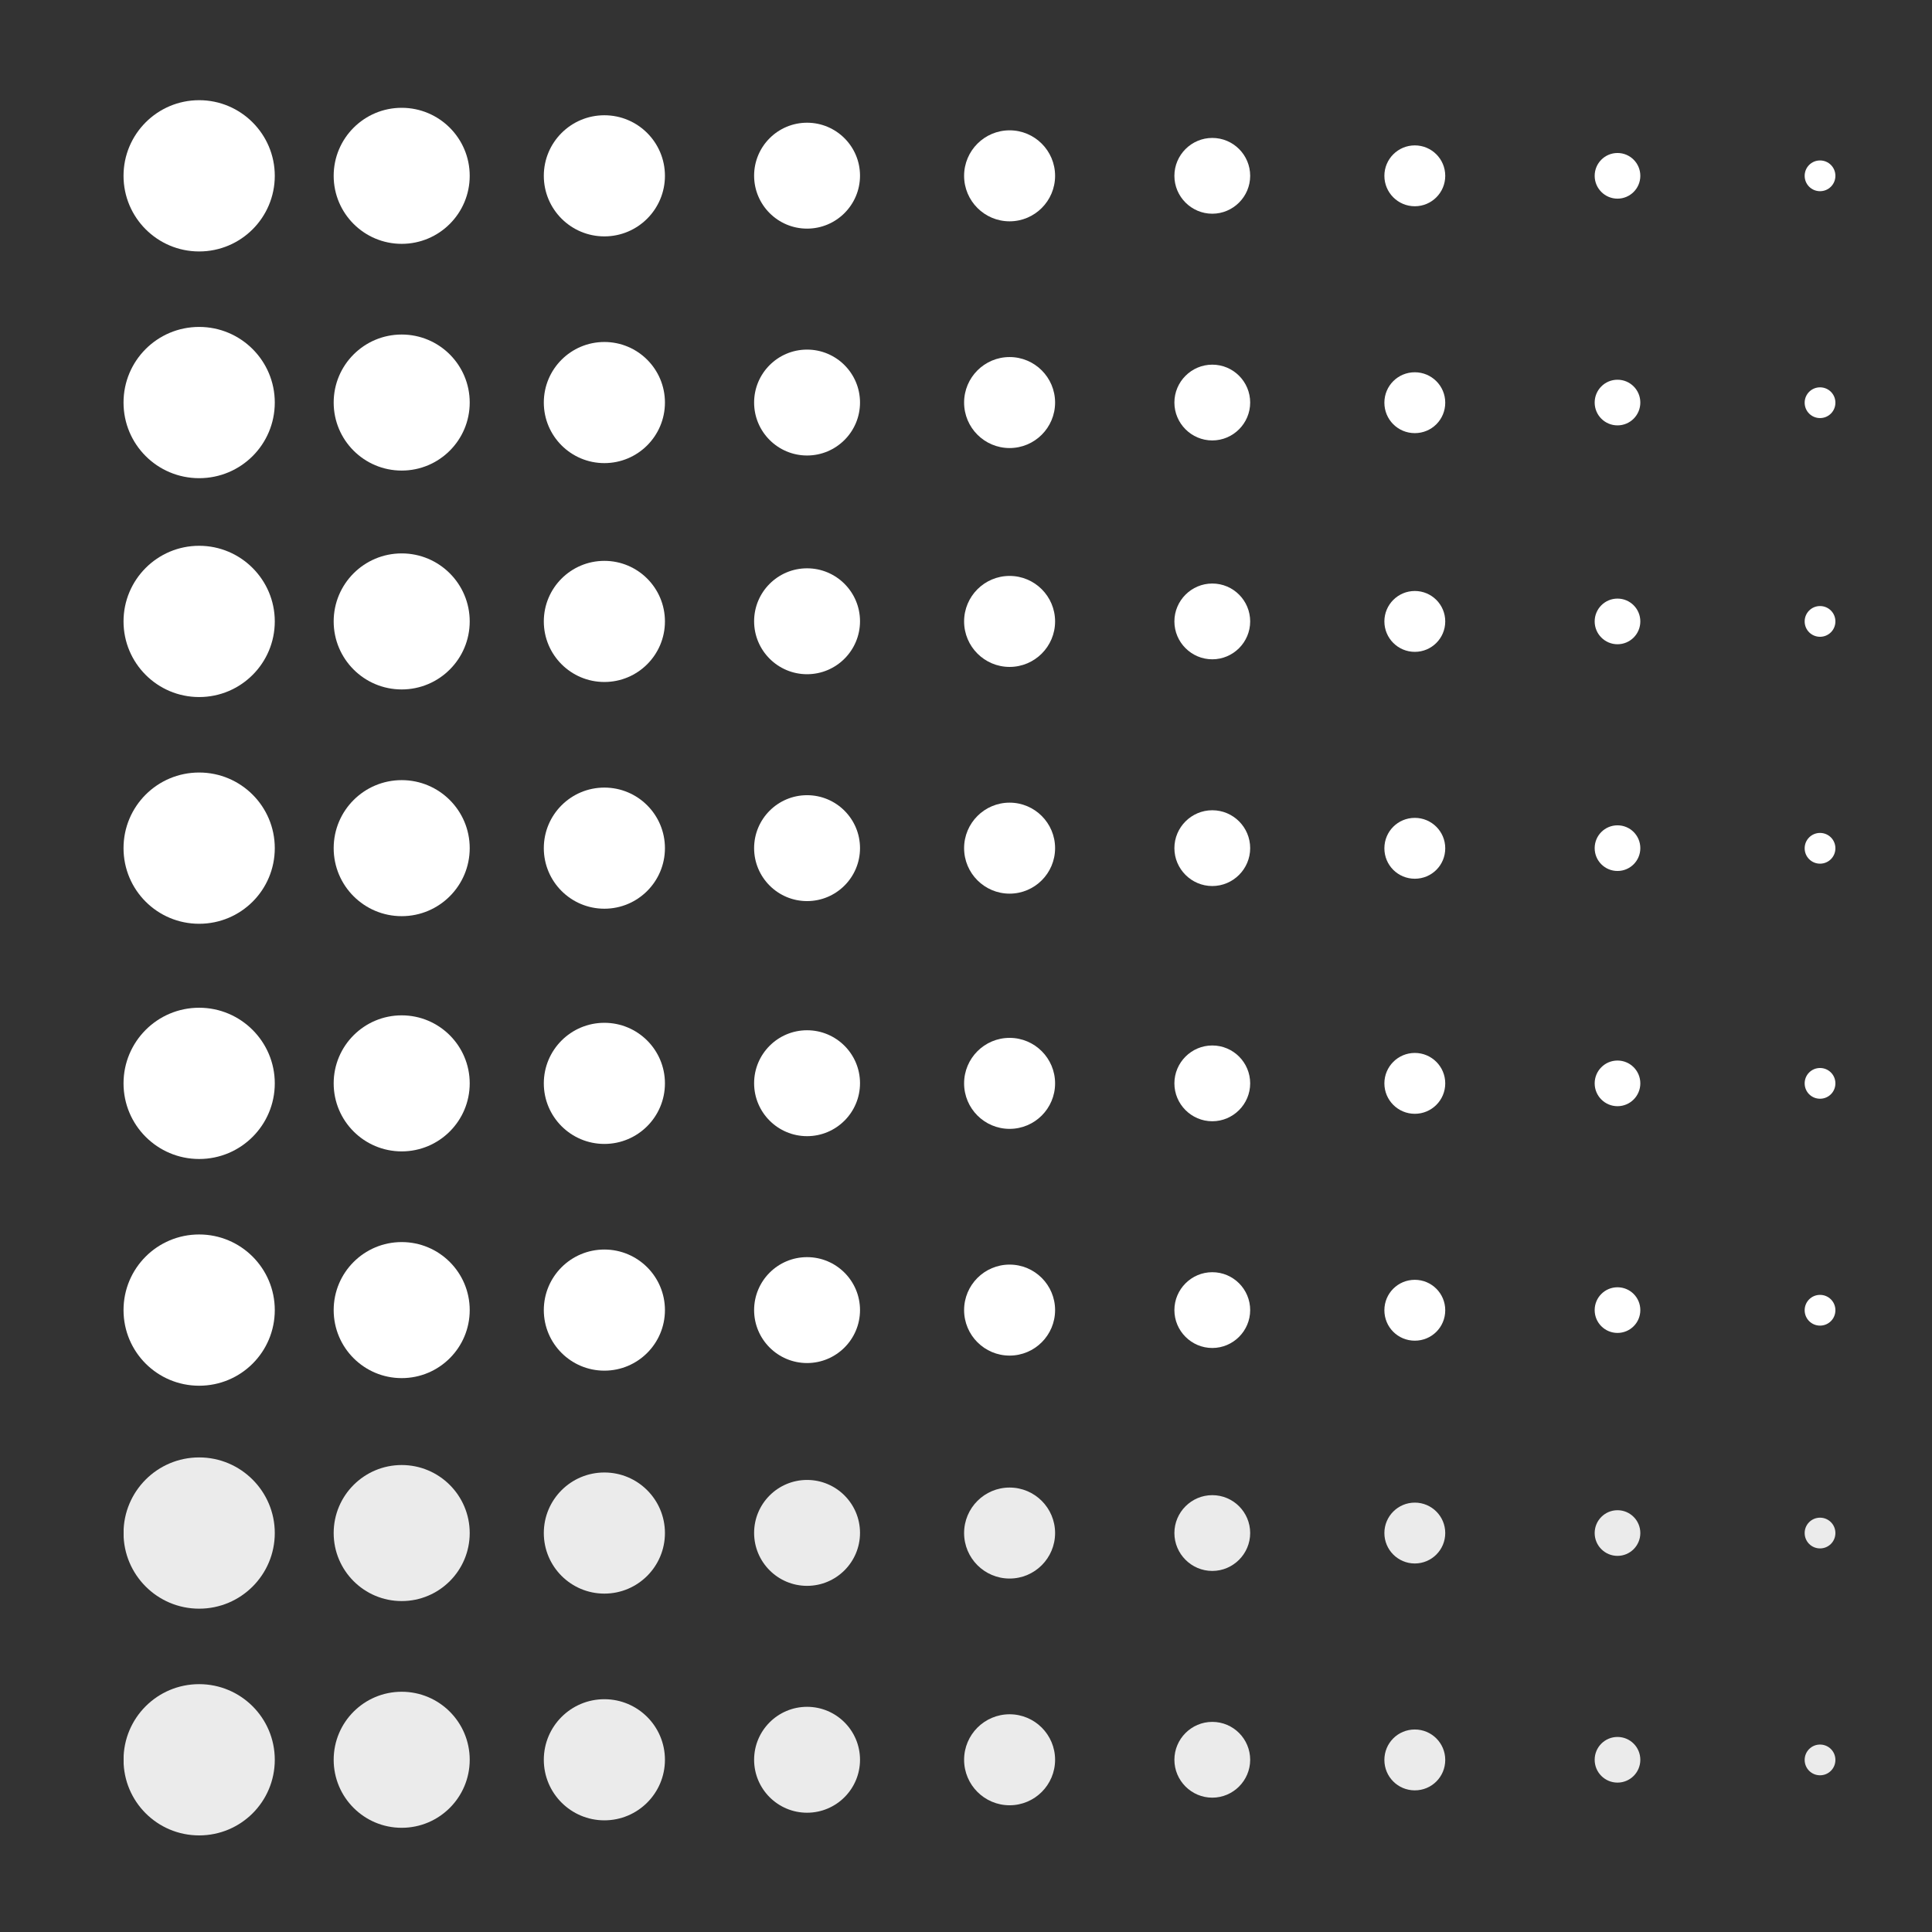 <svg id="eg5FqMXx6wf1" xmlns="http://www.w3.org/2000/svg" xmlns:xlink="http://www.w3.org/1999/xlink" viewBox="0 0 300 300" shape-rendering="geometricPrecision" text-rendering="geometricPrecision">
<rect x="0" y="0" width="300" height="300" fill="#333333" stroke="none"/>
<style><![CDATA[
#eg5FqMXx6wf5 {animation: eg5FqMXx6wf5_c_o 8000ms linear infinite normal forwards}@keyframes eg5FqMXx6wf5_c_o { 0% {opacity: 1;animation-timing-function: cubic-bezier(0.42,0,0.58,1)} 12.5% {opacity: 0} 25% {opacity: 1} 100% {opacity: 1}} #eg5FqMXx6wf6 {animation: eg5FqMXx6wf6_c_o 8000ms linear infinite normal forwards}@keyframes eg5FqMXx6wf6_c_o { 0% {opacity: 1} 1.25% {opacity: 1;animation-timing-function: cubic-bezier(0.42,0,0.58,1)} 13.75% {opacity: 0} 26.25% {opacity: 1} 100% {opacity: 1}} #eg5FqMXx6wf7 {animation: eg5FqMXx6wf7_c_o 8000ms linear infinite normal forwards}@keyframes eg5FqMXx6wf7_c_o { 0% {opacity: 1} 2.5% {opacity: 1;animation-timing-function: cubic-bezier(0.42,0,0.58,1)} 15% {opacity: 0} 27.5% {opacity: 1} 100% {opacity: 1}} #eg5FqMXx6wf8 {animation: eg5FqMXx6wf8_c_o 8000ms linear infinite normal forwards}@keyframes eg5FqMXx6wf8_c_o { 0% {opacity: 1} 3.75% {opacity: 1;animation-timing-function: cubic-bezier(0.42,0,0.58,1)} 16.25% {opacity: 0} 28.75% {opacity: 1} 100% {opacity: 1}} #eg5FqMXx6wf9 {animation: eg5FqMXx6wf9_c_o 8000ms linear infinite normal forwards}@keyframes eg5FqMXx6wf9_c_o { 0% {opacity: 1} 5% {opacity: 1;animation-timing-function: cubic-bezier(0.42,0,0.58,1)} 17.5% {opacity: 0} 30% {opacity: 1} 100% {opacity: 1}} #eg5FqMXx6wf10 {animation: eg5FqMXx6wf10_c_o 8000ms linear infinite normal forwards}@keyframes eg5FqMXx6wf10_c_o { 0% {opacity: 1} 6.25% {opacity: 1;animation-timing-function: cubic-bezier(0.42,0,0.58,1)} 18.75% {opacity: 0} 31.25% {opacity: 1} 100% {opacity: 1}} #eg5FqMXx6wf11 {animation: eg5FqMXx6wf11_c_o 8000ms linear infinite normal forwards}@keyframes eg5FqMXx6wf11_c_o { 0% {opacity: 1} 7.5% {opacity: 1;animation-timing-function: cubic-bezier(0.42,0,0.58,1)} 20% {opacity: 0} 32.5% {opacity: 1} 100% {opacity: 1}} #eg5FqMXx6wf12 {animation: eg5FqMXx6wf12_c_o 8000ms linear infinite normal forwards}@keyframes eg5FqMXx6wf12_c_o { 0% {opacity: 1} 8.75% {opacity: 1;animation-timing-function: cubic-bezier(0.42,0,0.58,1)} 21.25% {opacity: 0} 33.75% {opacity: 1} 100% {opacity: 1}} #eg5FqMXx6wf13 {animation: eg5FqMXx6wf13_c_o 8000ms linear infinite normal forwards}@keyframes eg5FqMXx6wf13_c_o { 0% {opacity: 1} 10% {opacity: 1;animation-timing-function: cubic-bezier(0.42,0,0.58,1)} 22.5% {opacity: 0} 35% {opacity: 1} 100% {opacity: 1}} #eg5FqMXx6wf14 {animation: eg5FqMXx6wf14_c_o 8000ms linear infinite normal forwards}@keyframes eg5FqMXx6wf14_c_o { 0% {opacity: 1} 11.25% {opacity: 1;animation-timing-function: cubic-bezier(0.42,0,0.58,1)} 23.75% {opacity: 0} 36.25% {opacity: 1} 100% {opacity: 1}} #eg5FqMXx6wf15 {animation: eg5FqMXx6wf15_c_o 8000ms linear infinite normal forwards}@keyframes eg5FqMXx6wf15_c_o { 0% {opacity: 1} 12.5% {opacity: 1;animation-timing-function: cubic-bezier(0.42,0,0.58,1)} 25% {opacity: 0} 37.5% {opacity: 1} 100% {opacity: 1}} #eg5FqMXx6wf16 {animation: eg5FqMXx6wf16_c_o 8000ms linear infinite normal forwards}@keyframes eg5FqMXx6wf16_c_o { 0% {opacity: 1} 13.75% {opacity: 1;animation-timing-function: cubic-bezier(0.42,0,0.58,1)} 26.25% {opacity: 0} 38.75% {opacity: 1} 100% {opacity: 1}} #eg5FqMXx6wf17 {animation: eg5FqMXx6wf17_c_o 8000ms linear infinite normal forwards}@keyframes eg5FqMXx6wf17_c_o { 0% {opacity: 1} 15% {opacity: 1;animation-timing-function: cubic-bezier(0.42,0,0.58,1)} 27.5% {opacity: 0} 40% {opacity: 1} 100% {opacity: 1}} #eg5FqMXx6wf18 {animation: eg5FqMXx6wf18_c_o 8000ms linear infinite normal forwards}@keyframes eg5FqMXx6wf18_c_o { 0% {opacity: 1} 16.25% {opacity: 1;animation-timing-function: cubic-bezier(0.42,0,0.58,1)} 28.75% {opacity: 0} 41.25% {opacity: 1} 100% {opacity: 1}} #eg5FqMXx6wf19 {animation: eg5FqMXx6wf19_c_o 8000ms linear infinite normal forwards}@keyframes eg5FqMXx6wf19_c_o { 0% {opacity: 1} 17.5% {opacity: 1;animation-timing-function: cubic-bezier(0.42,0,0.58,1)} 30% {opacity: 0} 42.5% {opacity: 1} 100% {opacity: 1}} #eg5FqMXx6wf20 {animation: eg5FqMXx6wf20_c_o 8000ms linear infinite normal forwards}@keyframes eg5FqMXx6wf20_c_o { 0% {opacity: 1} 18.75% {opacity: 1;animation-timing-function: cubic-bezier(0.42,0,0.58,1)} 31.25% {opacity: 0} 43.75% {opacity: 1} 100% {opacity: 1}} #eg5FqMXx6wf21 {animation: eg5FqMXx6wf21_c_o 8000ms linear infinite normal forwards}@keyframes eg5FqMXx6wf21_c_o { 0% {opacity: 1} 20% {opacity: 1;animation-timing-function: cubic-bezier(0.42,0,0.58,1)} 32.5% {opacity: 0} 45% {opacity: 1} 100% {opacity: 1}} #eg5FqMXx6wf22 {animation: eg5FqMXx6wf22_c_o 8000ms linear infinite normal forwards}@keyframes eg5FqMXx6wf22_c_o { 0% {opacity: 1} 21.25% {opacity: 1;animation-timing-function: cubic-bezier(0.42,0,0.58,1)} 33.75% {opacity: 0} 46.25% {opacity: 1} 100% {opacity: 1}} #eg5FqMXx6wf23 {animation: eg5FqMXx6wf23_c_o 8000ms linear infinite normal forwards}@keyframes eg5FqMXx6wf23_c_o { 0% {opacity: 1} 22.5% {opacity: 1;animation-timing-function: cubic-bezier(0.42,0,0.58,1)} 35% {opacity: 0} 47.5% {opacity: 1} 100% {opacity: 1}} #eg5FqMXx6wf24 {animation: eg5FqMXx6wf24_c_o 8000ms linear infinite normal forwards}@keyframes eg5FqMXx6wf24_c_o { 0% {opacity: 1;animation-timing-function: cubic-bezier(0.42,0,0.58,1)} 12.5% {opacity: 0} 25% {opacity: 1} 100% {opacity: 1}} #eg5FqMXx6wf25 {animation: eg5FqMXx6wf25_c_o 8000ms linear infinite normal forwards}@keyframes eg5FqMXx6wf25_c_o { 0% {opacity: 1} 1.25% {opacity: 1;animation-timing-function: cubic-bezier(0.42,0,0.58,1)} 13.75% {opacity: 0} 26.25% {opacity: 1} 100% {opacity: 1}} #eg5FqMXx6wf26 {animation: eg5FqMXx6wf26_c_o 8000ms linear infinite normal forwards}@keyframes eg5FqMXx6wf26_c_o { 0% {opacity: 1} 2.5% {opacity: 1;animation-timing-function: cubic-bezier(0.42,0,0.58,1)} 15% {opacity: 0} 27.5% {opacity: 1} 100% {opacity: 1}} #eg5FqMXx6wf27 {animation: eg5FqMXx6wf27_c_o 8000ms linear infinite normal forwards}@keyframes eg5FqMXx6wf27_c_o { 0% {opacity: 1} 3.75% {opacity: 1;animation-timing-function: cubic-bezier(0.42,0,0.58,1)} 16.25% {opacity: 0} 28.75% {opacity: 1} 100% {opacity: 1}} #eg5FqMXx6wf28 {animation: eg5FqMXx6wf28_c_o 8000ms linear infinite normal forwards}@keyframes eg5FqMXx6wf28_c_o { 0% {opacity: 1} 5% {opacity: 1;animation-timing-function: cubic-bezier(0.42,0,0.58,1)} 17.5% {opacity: 0} 30% {opacity: 1} 100% {opacity: 1}} #eg5FqMXx6wf29 {animation: eg5FqMXx6wf29_c_o 8000ms linear infinite normal forwards}@keyframes eg5FqMXx6wf29_c_o { 0% {opacity: 1} 6.25% {opacity: 1;animation-timing-function: cubic-bezier(0.42,0,0.58,1)} 18.75% {opacity: 0} 31.25% {opacity: 1} 100% {opacity: 1}} #eg5FqMXx6wf30 {animation: eg5FqMXx6wf30_c_o 8000ms linear infinite normal forwards}@keyframes eg5FqMXx6wf30_c_o { 0% {opacity: 1} 7.5% {opacity: 1;animation-timing-function: cubic-bezier(0.42,0,0.58,1)} 20% {opacity: 0} 32.5% {opacity: 1} 100% {opacity: 1}} #eg5FqMXx6wf31 {animation: eg5FqMXx6wf31_c_o 8000ms linear infinite normal forwards}@keyframes eg5FqMXx6wf31_c_o { 0% {opacity: 1} 8.75% {opacity: 1;animation-timing-function: cubic-bezier(0.42,0,0.58,1)} 21.25% {opacity: 0} 33.75% {opacity: 1} 100% {opacity: 1}} #eg5FqMXx6wf32 {animation: eg5FqMXx6wf32_c_o 8000ms linear infinite normal forwards}@keyframes eg5FqMXx6wf32_c_o { 0% {opacity: 1} 10% {opacity: 1;animation-timing-function: cubic-bezier(0.42,0,0.58,1)} 22.5% {opacity: 0} 35% {opacity: 1} 100% {opacity: 1}} #eg5FqMXx6wf33 {animation: eg5FqMXx6wf33_c_o 8000ms linear infinite normal forwards}@keyframes eg5FqMXx6wf33_c_o { 0% {opacity: 1} 11.25% {opacity: 1;animation-timing-function: cubic-bezier(0.42,0,0.58,1)} 23.75% {opacity: 0} 36.25% {opacity: 1} 100% {opacity: 1}} #eg5FqMXx6wf34 {animation: eg5FqMXx6wf34_c_o 8000ms linear infinite normal forwards}@keyframes eg5FqMXx6wf34_c_o { 0% {opacity: 1} 12.5% {opacity: 1;animation-timing-function: cubic-bezier(0.42,0,0.58,1)} 25% {opacity: 0} 37.5% {opacity: 1} 100% {opacity: 1}} #eg5FqMXx6wf35 {animation: eg5FqMXx6wf35_c_o 8000ms linear infinite normal forwards}@keyframes eg5FqMXx6wf35_c_o { 0% {opacity: 1} 13.75% {opacity: 1;animation-timing-function: cubic-bezier(0.42,0,0.58,1)} 26.25% {opacity: 0} 38.75% {opacity: 1} 100% {opacity: 1}} #eg5FqMXx6wf36 {animation: eg5FqMXx6wf36_c_o 8000ms linear infinite normal forwards}@keyframes eg5FqMXx6wf36_c_o { 0% {opacity: 1} 15% {opacity: 1;animation-timing-function: cubic-bezier(0.42,0,0.58,1)} 27.5% {opacity: 0} 40% {opacity: 1} 100% {opacity: 1}} #eg5FqMXx6wf37 {animation: eg5FqMXx6wf37_c_o 8000ms linear infinite normal forwards}@keyframes eg5FqMXx6wf37_c_o { 0% {opacity: 1} 16.25% {opacity: 1;animation-timing-function: cubic-bezier(0.42,0,0.58,1)} 28.75% {opacity: 0} 41.25% {opacity: 1} 100% {opacity: 1}} #eg5FqMXx6wf38 {animation: eg5FqMXx6wf38_c_o 8000ms linear infinite normal forwards}@keyframes eg5FqMXx6wf38_c_o { 0% {opacity: 1} 17.5% {opacity: 1;animation-timing-function: cubic-bezier(0.42,0,0.58,1)} 30% {opacity: 0} 42.5% {opacity: 1} 100% {opacity: 1}} #eg5FqMXx6wf39 {animation: eg5FqMXx6wf39_c_o 8000ms linear infinite normal forwards}@keyframes eg5FqMXx6wf39_c_o { 0% {opacity: 1} 18.75% {opacity: 1;animation-timing-function: cubic-bezier(0.42,0,0.58,1)} 31.25% {opacity: 0} 43.75% {opacity: 1} 100% {opacity: 1}} #eg5FqMXx6wf40 {animation: eg5FqMXx6wf40_c_o 8000ms linear infinite normal forwards}@keyframes eg5FqMXx6wf40_c_o { 0% {opacity: 1} 20% {opacity: 1;animation-timing-function: cubic-bezier(0.42,0,0.58,1)} 32.5% {opacity: 0} 45% {opacity: 1} 100% {opacity: 1}} #eg5FqMXx6wf41 {animation: eg5FqMXx6wf41_c_o 8000ms linear infinite normal forwards}@keyframes eg5FqMXx6wf41_c_o { 0% {opacity: 1} 21.25% {opacity: 1;animation-timing-function: cubic-bezier(0.42,0,0.58,1)} 33.75% {opacity: 0} 46.25% {opacity: 1} 100% {opacity: 1}} #eg5FqMXx6wf42 {animation: eg5FqMXx6wf42_c_o 8000ms linear infinite normal forwards}@keyframes eg5FqMXx6wf42_c_o { 0% {opacity: 1;animation-timing-function: cubic-bezier(0.42,0,0.58,1)} 12.5% {opacity: 0} 25% {opacity: 1} 100% {opacity: 1}} #eg5FqMXx6wf43 {animation: eg5FqMXx6wf43_c_o 8000ms linear infinite normal forwards}@keyframes eg5FqMXx6wf43_c_o { 0% {opacity: 1} 1.25% {opacity: 1;animation-timing-function: cubic-bezier(0.42,0,0.58,1)} 13.75% {opacity: 0} 26.25% {opacity: 1} 100% {opacity: 1}} #eg5FqMXx6wf44 {animation: eg5FqMXx6wf44_c_o 8000ms linear infinite normal forwards}@keyframes eg5FqMXx6wf44_c_o { 0% {opacity: 1} 2.5% {opacity: 1;animation-timing-function: cubic-bezier(0.42,0,0.58,1)} 15% {opacity: 0} 27.5% {opacity: 1} 100% {opacity: 1}} #eg5FqMXx6wf45 {animation: eg5FqMXx6wf45_c_o 8000ms linear infinite normal forwards}@keyframes eg5FqMXx6wf45_c_o { 0% {opacity: 1} 3.75% {opacity: 1;animation-timing-function: cubic-bezier(0.42,0,0.58,1)} 16.25% {opacity: 0} 28.75% {opacity: 1} 100% {opacity: 1}} #eg5FqMXx6wf46 {animation: eg5FqMXx6wf46_c_o 8000ms linear infinite normal forwards}@keyframes eg5FqMXx6wf46_c_o { 0% {opacity: 1} 5% {opacity: 1;animation-timing-function: cubic-bezier(0.42,0,0.58,1)} 17.5% {opacity: 0} 30% {opacity: 1} 100% {opacity: 1}} #eg5FqMXx6wf47 {animation: eg5FqMXx6wf47_c_o 8000ms linear infinite normal forwards}@keyframes eg5FqMXx6wf47_c_o { 0% {opacity: 1} 6.25% {opacity: 1;animation-timing-function: cubic-bezier(0.42,0,0.58,1)} 18.75% {opacity: 0} 31.25% {opacity: 1} 100% {opacity: 1}} #eg5FqMXx6wf48 {animation: eg5FqMXx6wf48_c_o 8000ms linear infinite normal forwards}@keyframes eg5FqMXx6wf48_c_o { 0% {opacity: 1} 7.5% {opacity: 1;animation-timing-function: cubic-bezier(0.42,0,0.58,1)} 20% {opacity: 0} 32.5% {opacity: 1} 100% {opacity: 1}} #eg5FqMXx6wf49 {animation: eg5FqMXx6wf49_c_o 8000ms linear infinite normal forwards}@keyframes eg5FqMXx6wf49_c_o { 0% {opacity: 1} 8.75% {opacity: 1;animation-timing-function: cubic-bezier(0.42,0,0.58,1)} 21.25% {opacity: 0} 33.75% {opacity: 1} 100% {opacity: 1}} #eg5FqMXx6wf50 {animation: eg5FqMXx6wf50_c_o 8000ms linear infinite normal forwards}@keyframes eg5FqMXx6wf50_c_o { 0% {opacity: 1} 10% {opacity: 1;animation-timing-function: cubic-bezier(0.42,0,0.58,1)} 22.5% {opacity: 0} 35% {opacity: 1} 100% {opacity: 1}} #eg5FqMXx6wf51 {animation: eg5FqMXx6wf51_c_o 8000ms linear infinite normal forwards}@keyframes eg5FqMXx6wf51_c_o { 0% {opacity: 1} 11.25% {opacity: 1;animation-timing-function: cubic-bezier(0.42,0,0.58,1)} 23.75% {opacity: 0} 36.25% {opacity: 1} 100% {opacity: 1}} #eg5FqMXx6wf52 {animation: eg5FqMXx6wf52_c_o 8000ms linear infinite normal forwards}@keyframes eg5FqMXx6wf52_c_o { 0% {opacity: 1} 12.5% {opacity: 1;animation-timing-function: cubic-bezier(0.42,0,0.58,1)} 25% {opacity: 0} 37.5% {opacity: 1} 100% {opacity: 1}} #eg5FqMXx6wf53 {animation: eg5FqMXx6wf53_c_o 8000ms linear infinite normal forwards}@keyframes eg5FqMXx6wf53_c_o { 0% {opacity: 1} 13.75% {opacity: 1;animation-timing-function: cubic-bezier(0.42,0,0.58,1)} 26.25% {opacity: 0} 38.75% {opacity: 1} 100% {opacity: 1}} #eg5FqMXx6wf54 {animation: eg5FqMXx6wf54_c_o 8000ms linear infinite normal forwards}@keyframes eg5FqMXx6wf54_c_o { 0% {opacity: 1} 15% {opacity: 1;animation-timing-function: cubic-bezier(0.42,0,0.58,1)} 27.5% {opacity: 0} 40% {opacity: 1} 100% {opacity: 1}} #eg5FqMXx6wf55 {animation: eg5FqMXx6wf55_c_o 8000ms linear infinite normal forwards}@keyframes eg5FqMXx6wf55_c_o { 0% {opacity: 1} 16.25% {opacity: 1;animation-timing-function: cubic-bezier(0.42,0,0.58,1)} 28.75% {opacity: 0} 41.25% {opacity: 1} 100% {opacity: 1}} #eg5FqMXx6wf56 {animation: eg5FqMXx6wf56_c_o 8000ms linear infinite normal forwards}@keyframes eg5FqMXx6wf56_c_o { 0% {opacity: 1} 17.5% {opacity: 1;animation-timing-function: cubic-bezier(0.42,0,0.58,1)} 30% {opacity: 0} 42.5% {opacity: 1} 100% {opacity: 1}} #eg5FqMXx6wf57 {animation: eg5FqMXx6wf57_c_o 8000ms linear infinite normal forwards}@keyframes eg5FqMXx6wf57_c_o { 0% {opacity: 1} 18.75% {opacity: 1;animation-timing-function: cubic-bezier(0.42,0,0.58,1)} 31.25% {opacity: 0} 43.75% {opacity: 1} 100% {opacity: 1}} #eg5FqMXx6wf58 {animation: eg5FqMXx6wf58_c_o 8000ms linear infinite normal forwards}@keyframes eg5FqMXx6wf58_c_o { 0% {opacity: 1} 20% {opacity: 1;animation-timing-function: cubic-bezier(0.42,0,0.58,1)} 32.5% {opacity: 0} 45% {opacity: 1} 100% {opacity: 1}} #eg5FqMXx6wf59 {animation: eg5FqMXx6wf59_c_o 8000ms linear infinite normal forwards}@keyframes eg5FqMXx6wf59_c_o { 0% {opacity: 1} 20% {opacity: 1;animation-timing-function: cubic-bezier(0.42,0,0.58,1)} 32.5% {opacity: 0} 45% {opacity: 1} 100% {opacity: 1}} #eg5FqMXx6wf60 {animation: eg5FqMXx6wf60_c_o 8000ms linear infinite normal forwards}@keyframes eg5FqMXx6wf60_c_o { 0% {opacity: 1} 21.25% {opacity: 1;animation-timing-function: cubic-bezier(0.42,0,0.58,1)} 33.75% {opacity: 0} 46.25% {opacity: 1} 100% {opacity: 1}} #eg5FqMXx6wf61 {animation: eg5FqMXx6wf61_c_o 8000ms linear infinite normal forwards}@keyframes eg5FqMXx6wf61_c_o { 0% {opacity: 1;animation-timing-function: cubic-bezier(0.42,0,0.58,1)} 12.5% {opacity: 0} 25% {opacity: 1} 100% {opacity: 1}} #eg5FqMXx6wf62 {animation: eg5FqMXx6wf62_c_o 8000ms linear infinite normal forwards}@keyframes eg5FqMXx6wf62_c_o { 0% {opacity: 1} 1.25% {opacity: 1;animation-timing-function: cubic-bezier(0.42,0,0.58,1)} 13.75% {opacity: 0} 26.25% {opacity: 1} 100% {opacity: 1}} #eg5FqMXx6wf63 {animation: eg5FqMXx6wf63_c_o 8000ms linear infinite normal forwards}@keyframes eg5FqMXx6wf63_c_o { 0% {opacity: 1} 2.5% {opacity: 1;animation-timing-function: cubic-bezier(0.42,0,0.58,1)} 15% {opacity: 0} 27.5% {opacity: 1} 100% {opacity: 1}} #eg5FqMXx6wf64 {animation: eg5FqMXx6wf64_c_o 8000ms linear infinite normal forwards}@keyframes eg5FqMXx6wf64_c_o { 0% {opacity: 1} 3.75% {opacity: 1;animation-timing-function: cubic-bezier(0.42,0,0.58,1)} 16.25% {opacity: 0} 28.75% {opacity: 1} 100% {opacity: 1}} #eg5FqMXx6wf65 {animation: eg5FqMXx6wf65_c_o 8000ms linear infinite normal forwards}@keyframes eg5FqMXx6wf65_c_o { 0% {opacity: 1} 5% {opacity: 1;animation-timing-function: cubic-bezier(0.42,0,0.58,1)} 17.5% {opacity: 0} 30% {opacity: 1} 100% {opacity: 1}} #eg5FqMXx6wf66 {animation: eg5FqMXx6wf66_c_o 8000ms linear infinite normal forwards}@keyframes eg5FqMXx6wf66_c_o { 0% {opacity: 1} 6.25% {opacity: 1;animation-timing-function: cubic-bezier(0.42,0,0.58,1)} 18.75% {opacity: 0} 31.25% {opacity: 1} 100% {opacity: 1}} #eg5FqMXx6wf67 {animation: eg5FqMXx6wf67_c_o 8000ms linear infinite normal forwards}@keyframes eg5FqMXx6wf67_c_o { 0% {opacity: 1} 7.5% {opacity: 1;animation-timing-function: cubic-bezier(0.42,0,0.58,1)} 20% {opacity: 0} 32.5% {opacity: 1} 100% {opacity: 1}} #eg5FqMXx6wf68 {animation: eg5FqMXx6wf68_c_o 8000ms linear infinite normal forwards}@keyframes eg5FqMXx6wf68_c_o { 0% {opacity: 1} 8.75% {opacity: 1;animation-timing-function: cubic-bezier(0.42,0,0.58,1)} 21.25% {opacity: 0} 33.75% {opacity: 1} 100% {opacity: 1}} #eg5FqMXx6wf69 {animation: eg5FqMXx6wf69_c_o 8000ms linear infinite normal forwards}@keyframes eg5FqMXx6wf69_c_o { 0% {opacity: 1} 10% {opacity: 1;animation-timing-function: cubic-bezier(0.42,0,0.58,1)} 22.5% {opacity: 0} 35% {opacity: 1} 100% {opacity: 1}} #eg5FqMXx6wf70 {animation: eg5FqMXx6wf70_c_o 8000ms linear infinite normal forwards}@keyframes eg5FqMXx6wf70_c_o { 0% {opacity: 1} 11.25% {opacity: 1;animation-timing-function: cubic-bezier(0.42,0,0.58,1)} 23.75% {opacity: 0} 36.25% {opacity: 1} 100% {opacity: 1}} #eg5FqMXx6wf71 {animation: eg5FqMXx6wf71_c_o 8000ms linear infinite normal forwards}@keyframes eg5FqMXx6wf71_c_o { 0% {opacity: 1} 12.5% {opacity: 1;animation-timing-function: cubic-bezier(0.42,0,0.58,1)} 25% {opacity: 0} 37.5% {opacity: 1} 100% {opacity: 1}} #eg5FqMXx6wf72 {animation: eg5FqMXx6wf72_c_o 8000ms linear infinite normal forwards}@keyframes eg5FqMXx6wf72_c_o { 0% {opacity: 1} 13.75% {opacity: 1;animation-timing-function: cubic-bezier(0.42,0,0.58,1)} 26.25% {opacity: 0} 38.75% {opacity: 1} 100% {opacity: 1}} #eg5FqMXx6wf73 {animation: eg5FqMXx6wf73_c_o 8000ms linear infinite normal forwards}@keyframes eg5FqMXx6wf73_c_o { 0% {opacity: 1} 15% {opacity: 1;animation-timing-function: cubic-bezier(0.42,0,0.58,1)} 27.5% {opacity: 0} 40% {opacity: 1} 100% {opacity: 1}} #eg5FqMXx6wf74 {animation: eg5FqMXx6wf74_c_o 8000ms linear infinite normal forwards}@keyframes eg5FqMXx6wf74_c_o { 0% {opacity: 1} 16.25% {opacity: 1;animation-timing-function: cubic-bezier(0.42,0,0.58,1)} 28.75% {opacity: 0} 41.25% {opacity: 1} 100% {opacity: 1}} #eg5FqMXx6wf75 {animation: eg5FqMXx6wf75_c_o 8000ms linear infinite normal forwards}@keyframes eg5FqMXx6wf75_c_o { 0% {opacity: 1} 17.5% {opacity: 1;animation-timing-function: cubic-bezier(0.42,0,0.58,1)} 30% {opacity: 0} 42.5% {opacity: 1} 100% {opacity: 1}} #eg5FqMXx6wf76 {animation: eg5FqMXx6wf76_c_o 8000ms linear infinite normal forwards}@keyframes eg5FqMXx6wf76_c_o { 0% {opacity: 1} 18.75% {opacity: 1;animation-timing-function: cubic-bezier(0.42,0,0.58,1)} 31.25% {opacity: 0} 43.75% {opacity: 1} 100% {opacity: 1}}
]]></style>
<g clip-path="url(#eg5FqMXx6wf77)"><g><g opacity="0.9"><path id="eg5FqMXx6wf5" d="M30.925,261.514c6.474,0,11.743,5.245,11.743,11.743s-5.245,11.743-11.743,11.743-11.743-5.245-11.743-11.743s5.245-11.743,11.743-11.743Z" fill="#fff"/><path id="eg5FqMXx6wf6" d="M62.375,262.695c5.836,0,10.562,4.726,10.562,10.562s-4.726,10.562-10.562,10.562-10.562-4.726-10.562-10.562s4.726-10.562,10.562-10.562Z" fill="#fff"/><path id="eg5FqMXx6wf7" d="M84.443,273.257c0,5.193,4.21,9.404,9.404,9.404s9.404-4.211,9.404-9.404c0-5.194-4.21-9.404-9.404-9.404s-9.404,4.21-9.404,9.404Z" fill="#fff"/><path id="eg5FqMXx6wf8" d="M125.32,265.034c4.537,0,8.223,3.686,8.223,8.223c0,4.536-3.686,8.222-8.223,8.222-4.536,0-8.222-3.686-8.222-8.222c0-4.537,3.686-8.223,8.222-8.223Z" fill="#fff"/><path id="eg5FqMXx6wf9" d="M156.769,266.192c3.899,0,7.065,3.166,7.065,7.065c0,3.898-3.166,7.065-7.065,7.065-3.898,0-7.064-3.167-7.064-7.065c0-3.899,3.166-7.065,7.064-7.065Z" fill="#fff"/><path id="eg5FqMXx6wf10" d="M188.242,267.373c3.261,0,5.884,2.647,5.884,5.884s-2.647,5.883-5.884,5.883-5.883-2.646-5.883-5.883s2.646-5.884,5.883-5.884Z" fill="#fff"/><path id="eg5FqMXx6wf11" d="M219.692,268.555c2.599,0,4.725,2.103,4.725,4.725c0,2.623-2.103,4.726-4.725,4.726-2.623,0-4.726-2.103-4.726-4.726c0-2.622,2.103-4.725,4.726-4.725Z" fill="#fff"/><path id="eg5FqMXx6wf12" d="M251.164,269.713c1.961,0,3.544,1.583,3.544,3.544s-1.583,3.544-3.544,3.544-3.544-1.583-3.544-3.544s1.583-3.544,3.544-3.544Z" fill="#fff"/><path id="eg5FqMXx6wf13" d="M282.614,270.894c1.323,0,2.386,1.063,2.386,2.386c0,1.324-1.063,2.387-2.386,2.387-1.324,0-2.387-1.063-2.387-2.387c0-1.323,1.063-2.386,2.387-2.386Z" fill="#fff"/><path id="eg5FqMXx6wf14" d="M30.925,226.307c6.474,0,11.743,5.27,11.743,11.744s-5.245,11.743-11.743,11.743-11.743-5.269-11.743-11.743s5.245-11.744,11.743-11.744Z" fill="#fff"/><path id="eg5FqMXx6wf15" d="M51.813,238.051c0,5.833,4.729,10.562,10.562,10.562s10.562-4.729,10.562-10.562-4.729-10.562-10.562-10.562-10.562,4.729-10.562,10.562Z" fill="#fff"/><path id="eg5FqMXx6wf16" d="M84.443,238.051c0,5.193,4.21,9.404,9.404,9.404s9.404-4.211,9.404-9.404c0-5.194-4.21-9.404-9.404-9.404s-9.404,4.21-9.404,9.404Z" fill="#fff"/><path id="eg5FqMXx6wf17" d="M125.32,229.804c4.537,0,8.223,3.686,8.223,8.223s-3.686,8.223-8.223,8.223c-4.536,0-8.222-3.686-8.222-8.223s3.686-8.223,8.222-8.223Z" fill="#fff"/><path id="eg5FqMXx6wf18" d="M156.769,230.986c3.899,0,7.065,3.166,7.065,7.065c0,3.898-3.166,7.065-7.065,7.065-3.898,0-7.064-3.167-7.064-7.065c0-3.899,3.166-7.065,7.064-7.065Z" fill="#fff"/><path id="eg5FqMXx6wf19" d="M188.242,232.167c3.261,0,5.884,2.647,5.884,5.884s-2.647,5.883-5.884,5.883-5.883-2.646-5.883-5.883s2.646-5.884,5.883-5.884Z" fill="#fff"/><path id="eg5FqMXx6wf20" d="M214.966,238.051c0,2.61,2.116,4.725,4.726,4.725c2.609,0,4.725-2.115,4.725-4.725s-2.116-4.726-4.725-4.726c-2.61,0-4.726,2.116-4.726,4.726Z" fill="#fff"/><path id="eg5FqMXx6wf21" d="M247.62,238.051c0,1.957,1.587,3.544,3.544,3.544c1.958,0,3.544-1.587,3.544-3.544c0-1.958-1.586-3.545-3.544-3.545-1.957,0-3.544,1.587-3.544,3.545Z" fill="#fff"/><path id="eg5FqMXx6wf22" d="M282.614,235.664c1.323,0,2.386,1.063,2.386,2.387c0,1.323-1.063,2.386-2.386,2.386-1.324,0-2.387-1.063-2.387-2.386c0-1.324,1.063-2.387,2.387-2.387Z" fill="#fff"/></g><path id="eg5FqMXx6wf23" d="M282.614,235.664c1.323,0,2.386,1.063,2.386,2.387c0,1.323-1.063,2.386-2.386,2.386-1.324,0-2.387-1.063-2.387-2.386c0-1.324,1.063-2.387,2.387-2.387Z" transform="translate(0-69.826)" fill="#fff"/><path id="eg5FqMXx6wf24" d="M30.925,261.514c6.474,0,11.743,5.245,11.743,11.743s-5.245,11.743-11.743,11.743-11.743-5.245-11.743-11.743s5.245-11.743,11.743-11.743Z" transform="translate(0-69.826)" fill="#fff"/><path id="eg5FqMXx6wf25" d="M62.375,262.695c5.836,0,10.562,4.726,10.562,10.562s-4.726,10.562-10.562,10.562-10.562-4.726-10.562-10.562s4.726-10.562,10.562-10.562Z" transform="translate(0-69.826)" fill="#fff"/><path id="eg5FqMXx6wf26" d="M84.443,273.257c0,5.193,4.21,9.404,9.404,9.404s9.404-4.211,9.404-9.404c0-5.194-4.21-9.404-9.404-9.404s-9.404,4.21-9.404,9.404Z" transform="translate(0-69.826)" fill="#fff"/><path id="eg5FqMXx6wf27" d="M125.32,265.034c4.537,0,8.223,3.686,8.223,8.223c0,4.536-3.686,8.222-8.223,8.222-4.536,0-8.222-3.686-8.222-8.222c0-4.537,3.686-8.223,8.222-8.223Z" transform="translate(0-69.826)" fill="#fff"/><path id="eg5FqMXx6wf28" d="M156.769,266.192c3.899,0,7.065,3.166,7.065,7.065c0,3.898-3.166,7.065-7.065,7.065-3.898,0-7.064-3.167-7.064-7.065c0-3.899,3.166-7.065,7.064-7.065Z" transform="translate(0-69.826)" fill="#fff"/><path id="eg5FqMXx6wf29" d="M188.242,267.373c3.261,0,5.884,2.647,5.884,5.884s-2.647,5.883-5.884,5.883-5.883-2.646-5.883-5.883s2.646-5.884,5.883-5.884Z" transform="translate(0-69.826)" fill="#fff"/><path id="eg5FqMXx6wf30" d="M219.692,268.555c2.599,0,4.725,2.103,4.725,4.725c0,2.623-2.103,4.726-4.725,4.726-2.623,0-4.726-2.103-4.726-4.726c0-2.622,2.103-4.725,4.726-4.725Z" transform="translate(0-69.826)" fill="#fff"/><path id="eg5FqMXx6wf31" d="M251.164,269.713c1.961,0,3.544,1.583,3.544,3.544s-1.583,3.544-3.544,3.544-3.544-1.583-3.544-3.544s1.583-3.544,3.544-3.544Z" transform="translate(0-69.826)" fill="#fff"/><path id="eg5FqMXx6wf32" d="M282.614,270.894c1.323,0,2.386,1.063,2.386,2.386c0,1.324-1.063,2.387-2.386,2.387-1.324,0-2.387-1.063-2.387-2.387c0-1.323,1.063-2.386,2.387-2.386Z" transform="translate(0-69.826)" fill="#fff"/><path id="eg5FqMXx6wf33" d="M30.925,226.307c6.474,0,11.743,5.27,11.743,11.744s-5.245,11.743-11.743,11.743-11.743-5.269-11.743-11.743s5.245-11.744,11.743-11.744Z" transform="translate(0-69.826)" fill="#fff"/><path id="eg5FqMXx6wf34" d="M51.813,238.051c0,5.833,4.729,10.562,10.562,10.562s10.562-4.729,10.562-10.562-4.729-10.562-10.562-10.562-10.562,4.729-10.562,10.562Z" transform="translate(0-69.826)" fill="#fff"/><path id="eg5FqMXx6wf35" d="M84.443,238.051c0,5.193,4.21,9.404,9.404,9.404s9.404-4.211,9.404-9.404c0-5.194-4.21-9.404-9.404-9.404s-9.404,4.21-9.404,9.404Z" transform="translate(0-69.826)" fill="#fff"/><path id="eg5FqMXx6wf36" d="M125.32,229.804c4.537,0,8.223,3.686,8.223,8.223s-3.686,8.223-8.223,8.223c-4.536,0-8.222-3.686-8.222-8.223s3.686-8.223,8.222-8.223Z" transform="translate(0-69.826)" fill="#fff"/><path id="eg5FqMXx6wf37" d="M156.769,230.986c3.899,0,7.065,3.166,7.065,7.065c0,3.898-3.166,7.065-7.065,7.065-3.898,0-7.064-3.167-7.064-7.065c0-3.899,3.166-7.065,7.064-7.065Z" transform="translate(0-69.826)" fill="#fff"/><path id="eg5FqMXx6wf38" d="M188.242,232.167c3.261,0,5.884,2.647,5.884,5.884s-2.647,5.883-5.884,5.883-5.883-2.646-5.883-5.883s2.646-5.884,5.883-5.884Z" transform="translate(0-69.826)" fill="#fff"/><path id="eg5FqMXx6wf39" d="M214.966,238.051c0,2.61,2.116,4.725,4.726,4.725c2.609,0,4.725-2.115,4.725-4.725s-2.116-4.726-4.725-4.726c-2.61,0-4.726,2.116-4.726,4.726Z" transform="translate(0-69.826)" fill="#fff"/><path id="eg5FqMXx6wf40" d="M247.62,238.051c0,1.957,1.587,3.544,3.544,3.544c1.958,0,3.544-1.587,3.544-3.544c0-1.958-1.586-3.545-3.544-3.545-1.957,0-3.544,1.587-3.544,3.545Z" transform="translate(0-69.826)" fill="#fff"/></g><path id="eg5FqMXx6wf41" d="M282.614,235.664c1.323,0,2.386,1.063,2.386,2.387c0,1.323-1.063,2.386-2.386,2.386-1.324,0-2.387-1.063-2.387-2.386c0-1.324,1.063-2.387,2.387-2.387Z" transform="translate(0-141.557)" fill="#fff"/><path id="eg5FqMXx6wf42" d="M30.925,261.514c6.474,0,11.743,5.245,11.743,11.743s-5.245,11.743-11.743,11.743-11.743-5.245-11.743-11.743s5.245-11.743,11.743-11.743Z" transform="translate(0-141.557)" fill="#fff"/><path id="eg5FqMXx6wf43" d="M62.375,262.695c5.836,0,10.562,4.726,10.562,10.562s-4.726,10.562-10.562,10.562-10.562-4.726-10.562-10.562s4.726-10.562,10.562-10.562Z" transform="translate(0-141.557)" fill="#fff"/><path id="eg5FqMXx6wf44" d="M84.443,273.257c0,5.193,4.21,9.404,9.404,9.404s9.404-4.211,9.404-9.404c0-5.194-4.21-9.404-9.404-9.404s-9.404,4.21-9.404,9.404Z" transform="translate(0-141.557)" fill="#fff"/><path id="eg5FqMXx6wf45" d="M125.32,265.034c4.537,0,8.223,3.686,8.223,8.223c0,4.536-3.686,8.222-8.223,8.222-4.536,0-8.222-3.686-8.222-8.222c0-4.537,3.686-8.223,8.222-8.223Z" transform="translate(0-141.557)" fill="#fff"/><path id="eg5FqMXx6wf46" d="M156.769,266.192c3.899,0,7.065,3.166,7.065,7.065c0,3.898-3.166,7.065-7.065,7.065-3.898,0-7.064-3.167-7.064-7.065c0-3.899,3.166-7.065,7.064-7.065Z" transform="translate(0-141.557)" fill="#fff"/><path id="eg5FqMXx6wf47" d="M188.242,267.373c3.261,0,5.884,2.647,5.884,5.884s-2.647,5.883-5.884,5.883-5.883-2.646-5.883-5.883s2.646-5.884,5.883-5.884Z" transform="translate(0-141.557)" fill="#fff"/><path id="eg5FqMXx6wf48" d="M219.692,268.555c2.599,0,4.725,2.103,4.725,4.725c0,2.623-2.103,4.726-4.725,4.726-2.623,0-4.726-2.103-4.726-4.726c0-2.622,2.103-4.725,4.726-4.725Z" transform="translate(0-141.557)" fill="#fff"/><path id="eg5FqMXx6wf49" d="M251.164,269.713c1.961,0,3.544,1.583,3.544,3.544s-1.583,3.544-3.544,3.544-3.544-1.583-3.544-3.544s1.583-3.544,3.544-3.544Z" transform="translate(0-141.557)" fill="#fff"/><path id="eg5FqMXx6wf50" d="M282.614,270.894c1.323,0,2.386,1.063,2.386,2.386c0,1.324-1.063,2.387-2.386,2.387-1.324,0-2.387-1.063-2.387-2.387c0-1.323,1.063-2.386,2.387-2.386Z" transform="translate(0-141.557)" fill="#fff"/><path id="eg5FqMXx6wf51" d="M30.925,226.307c6.474,0,11.743,5.27,11.743,11.744s-5.245,11.743-11.743,11.743-11.743-5.269-11.743-11.743s5.245-11.744,11.743-11.744Z" transform="translate(0-141.557)" fill="#fff"/><path id="eg5FqMXx6wf52" d="M51.813,238.051c0,5.833,4.729,10.562,10.562,10.562s10.562-4.729,10.562-10.562-4.729-10.562-10.562-10.562-10.562,4.729-10.562,10.562Z" transform="translate(0-141.557)" fill="#fff"/><path id="eg5FqMXx6wf53" d="M84.443,238.051c0,5.193,4.21,9.404,9.404,9.404s9.404-4.211,9.404-9.404c0-5.194-4.21-9.404-9.404-9.404s-9.404,4.21-9.404,9.404Z" transform="translate(0-141.557)" fill="#fff"/><path id="eg5FqMXx6wf54" d="M125.32,229.804c4.537,0,8.223,3.686,8.223,8.223s-3.686,8.223-8.223,8.223c-4.536,0-8.222-3.686-8.222-8.223s3.686-8.223,8.222-8.223Z" transform="translate(0-141.557)" fill="#fff"/><path id="eg5FqMXx6wf55" d="M156.769,230.986c3.899,0,7.065,3.166,7.065,7.065c0,3.898-3.166,7.065-7.065,7.065-3.898,0-7.064-3.167-7.064-7.065c0-3.899,3.166-7.065,7.064-7.065Z" transform="translate(0-141.557)" fill="#fff"/><path id="eg5FqMXx6wf56" d="M188.242,232.167c3.261,0,5.884,2.647,5.884,5.884s-2.647,5.883-5.884,5.883-5.883-2.646-5.883-5.883s2.646-5.884,5.883-5.884Z" transform="translate(0-141.557)" fill="#fff"/><path id="eg5FqMXx6wf57" d="M214.966,238.051c0,2.61,2.116,4.725,4.726,4.725c2.609,0,4.725-2.115,4.725-4.725s-2.116-4.726-4.725-4.726c-2.61,0-4.726,2.116-4.726,4.726Z" transform="translate(0-141.557)" fill="#fff"/><path id="eg5FqMXx6wf58" d="M247.62,238.051c0,1.957,1.587,3.544,3.544,3.544c1.958,0,3.544-1.587,3.544-3.544c0-1.958-1.586-3.545-3.544-3.545-1.957,0-3.544,1.587-3.544,3.545Z" transform="translate(0-141.557)" fill="#fff"/><path id="eg5FqMXx6wf59" d="M247.62,238.051c0,1.957,1.587,3.544,3.544,3.544c1.958,0,3.544-1.587,3.544-3.544c0-1.958-1.586-3.545-3.544-3.545-1.957,0-3.544,1.587-3.544,3.545Z" transform="translate(0-210.749)" fill="#fff"/><path id="eg5FqMXx6wf60" d="M282.614,235.664c1.323,0,2.386,1.063,2.386,2.387c0,1.323-1.063,2.386-2.386,2.386-1.324,0-2.387-1.063-2.387-2.386c0-1.324,1.063-2.387,2.387-2.387Z" transform="translate(0-210.749)" fill="#fff"/><path id="eg5FqMXx6wf61" d="M30.925,261.514c6.474,0,11.743,5.245,11.743,11.743s-5.245,11.743-11.743,11.743-11.743-5.245-11.743-11.743s5.245-11.743,11.743-11.743Z" transform="translate(0-210.749)" fill="#fff"/><path id="eg5FqMXx6wf62" d="M62.375,262.695c5.836,0,10.562,4.726,10.562,10.562s-4.726,10.562-10.562,10.562-10.562-4.726-10.562-10.562s4.726-10.562,10.562-10.562Z" transform="translate(0-210.749)" fill="#fff"/><path id="eg5FqMXx6wf63" d="M84.443,273.257c0,5.193,4.21,9.404,9.404,9.404s9.404-4.211,9.404-9.404c0-5.194-4.21-9.404-9.404-9.404s-9.404,4.21-9.404,9.404Z" transform="translate(0-210.749)" fill="#fff"/><path id="eg5FqMXx6wf64" d="M125.32,265.034c4.537,0,8.223,3.686,8.223,8.223c0,4.536-3.686,8.222-8.223,8.222-4.536,0-8.222-3.686-8.222-8.222c0-4.537,3.686-8.223,8.222-8.223Z" transform="translate(0-210.749)" fill="#fff"/><path id="eg5FqMXx6wf65" d="M156.769,266.192c3.899,0,7.065,3.166,7.065,7.065c0,3.898-3.166,7.065-7.065,7.065-3.898,0-7.064-3.167-7.064-7.065c0-3.899,3.166-7.065,7.064-7.065Z" transform="translate(0-210.749)" fill="#fff"/><path id="eg5FqMXx6wf66" d="M188.242,267.373c3.261,0,5.884,2.647,5.884,5.884s-2.647,5.883-5.884,5.883-5.883-2.646-5.883-5.883s2.646-5.884,5.883-5.884Z" transform="translate(0-210.749)" fill="#fff"/><path id="eg5FqMXx6wf67" d="M219.692,268.555c2.599,0,4.725,2.103,4.725,4.725c0,2.623-2.103,4.726-4.725,4.726-2.623,0-4.726-2.103-4.726-4.726c0-2.622,2.103-4.725,4.726-4.725Z" transform="translate(0-210.749)" fill="#fff"/><path id="eg5FqMXx6wf68" d="M251.164,269.713c1.961,0,3.544,1.583,3.544,3.544s-1.583,3.544-3.544,3.544-3.544-1.583-3.544-3.544s1.583-3.544,3.544-3.544Z" transform="translate(0-210.749)" fill="#fff"/><path id="eg5FqMXx6wf69" d="M282.614,270.894c1.323,0,2.386,1.063,2.386,2.386c0,1.324-1.063,2.387-2.386,2.387-1.324,0-2.387-1.063-2.387-2.387c0-1.323,1.063-2.386,2.387-2.386Z" transform="translate(0-210.749)" fill="#fff"/><path id="eg5FqMXx6wf70" d="M30.925,226.307c6.474,0,11.743,5.27,11.743,11.744s-5.245,11.743-11.743,11.743-11.743-5.269-11.743-11.743s5.245-11.744,11.743-11.744Z" transform="translate(0-210.749)" fill="#fff"/><path id="eg5FqMXx6wf71" d="M51.813,238.051c0,5.833,4.729,10.562,10.562,10.562s10.562-4.729,10.562-10.562-4.729-10.562-10.562-10.562-10.562,4.729-10.562,10.562Z" transform="translate(0-210.749)" fill="#fff"/><path id="eg5FqMXx6wf72" d="M84.443,238.051c0,5.193,4.21,9.404,9.404,9.404s9.404-4.211,9.404-9.404c0-5.194-4.21-9.404-9.404-9.404s-9.404,4.21-9.404,9.404Z" transform="translate(0-210.749)" fill="#fff"/><path id="eg5FqMXx6wf73" d="M125.32,229.804c4.537,0,8.223,3.686,8.223,8.223s-3.686,8.223-8.223,8.223c-4.536,0-8.222-3.686-8.222-8.223s3.686-8.223,8.222-8.223Z" transform="translate(0-210.749)" fill="#fff"/><path id="eg5FqMXx6wf74" d="M156.769,230.986c3.899,0,7.065,3.166,7.065,7.065c0,3.898-3.166,7.065-7.065,7.065-3.898,0-7.064-3.167-7.064-7.065c0-3.899,3.166-7.065,7.064-7.065Z" transform="translate(0-210.749)" fill="#fff"/><path id="eg5FqMXx6wf75" d="M188.242,232.167c3.261,0,5.884,2.647,5.884,5.884s-2.647,5.883-5.884,5.883-5.883-2.646-5.883-5.883s2.646-5.884,5.883-5.884Z" transform="translate(0-210.749)" fill="#fff"/><path id="eg5FqMXx6wf76" d="M214.966,238.051c0,2.61,2.116,4.725,4.726,4.725c2.609,0,4.725-2.115,4.725-4.725s-2.116-4.726-4.725-4.726c-2.61,0-4.726,2.116-4.726,4.726Z" transform="translate(0-210.749)" fill="#fff"/><clipPath id="eg5FqMXx6wf77"><rect width="270" height="265.818" rx="0" ry="0" transform="matrix(0 1-1 0 285 15)" fill="#fff"/></clipPath></g></svg>
